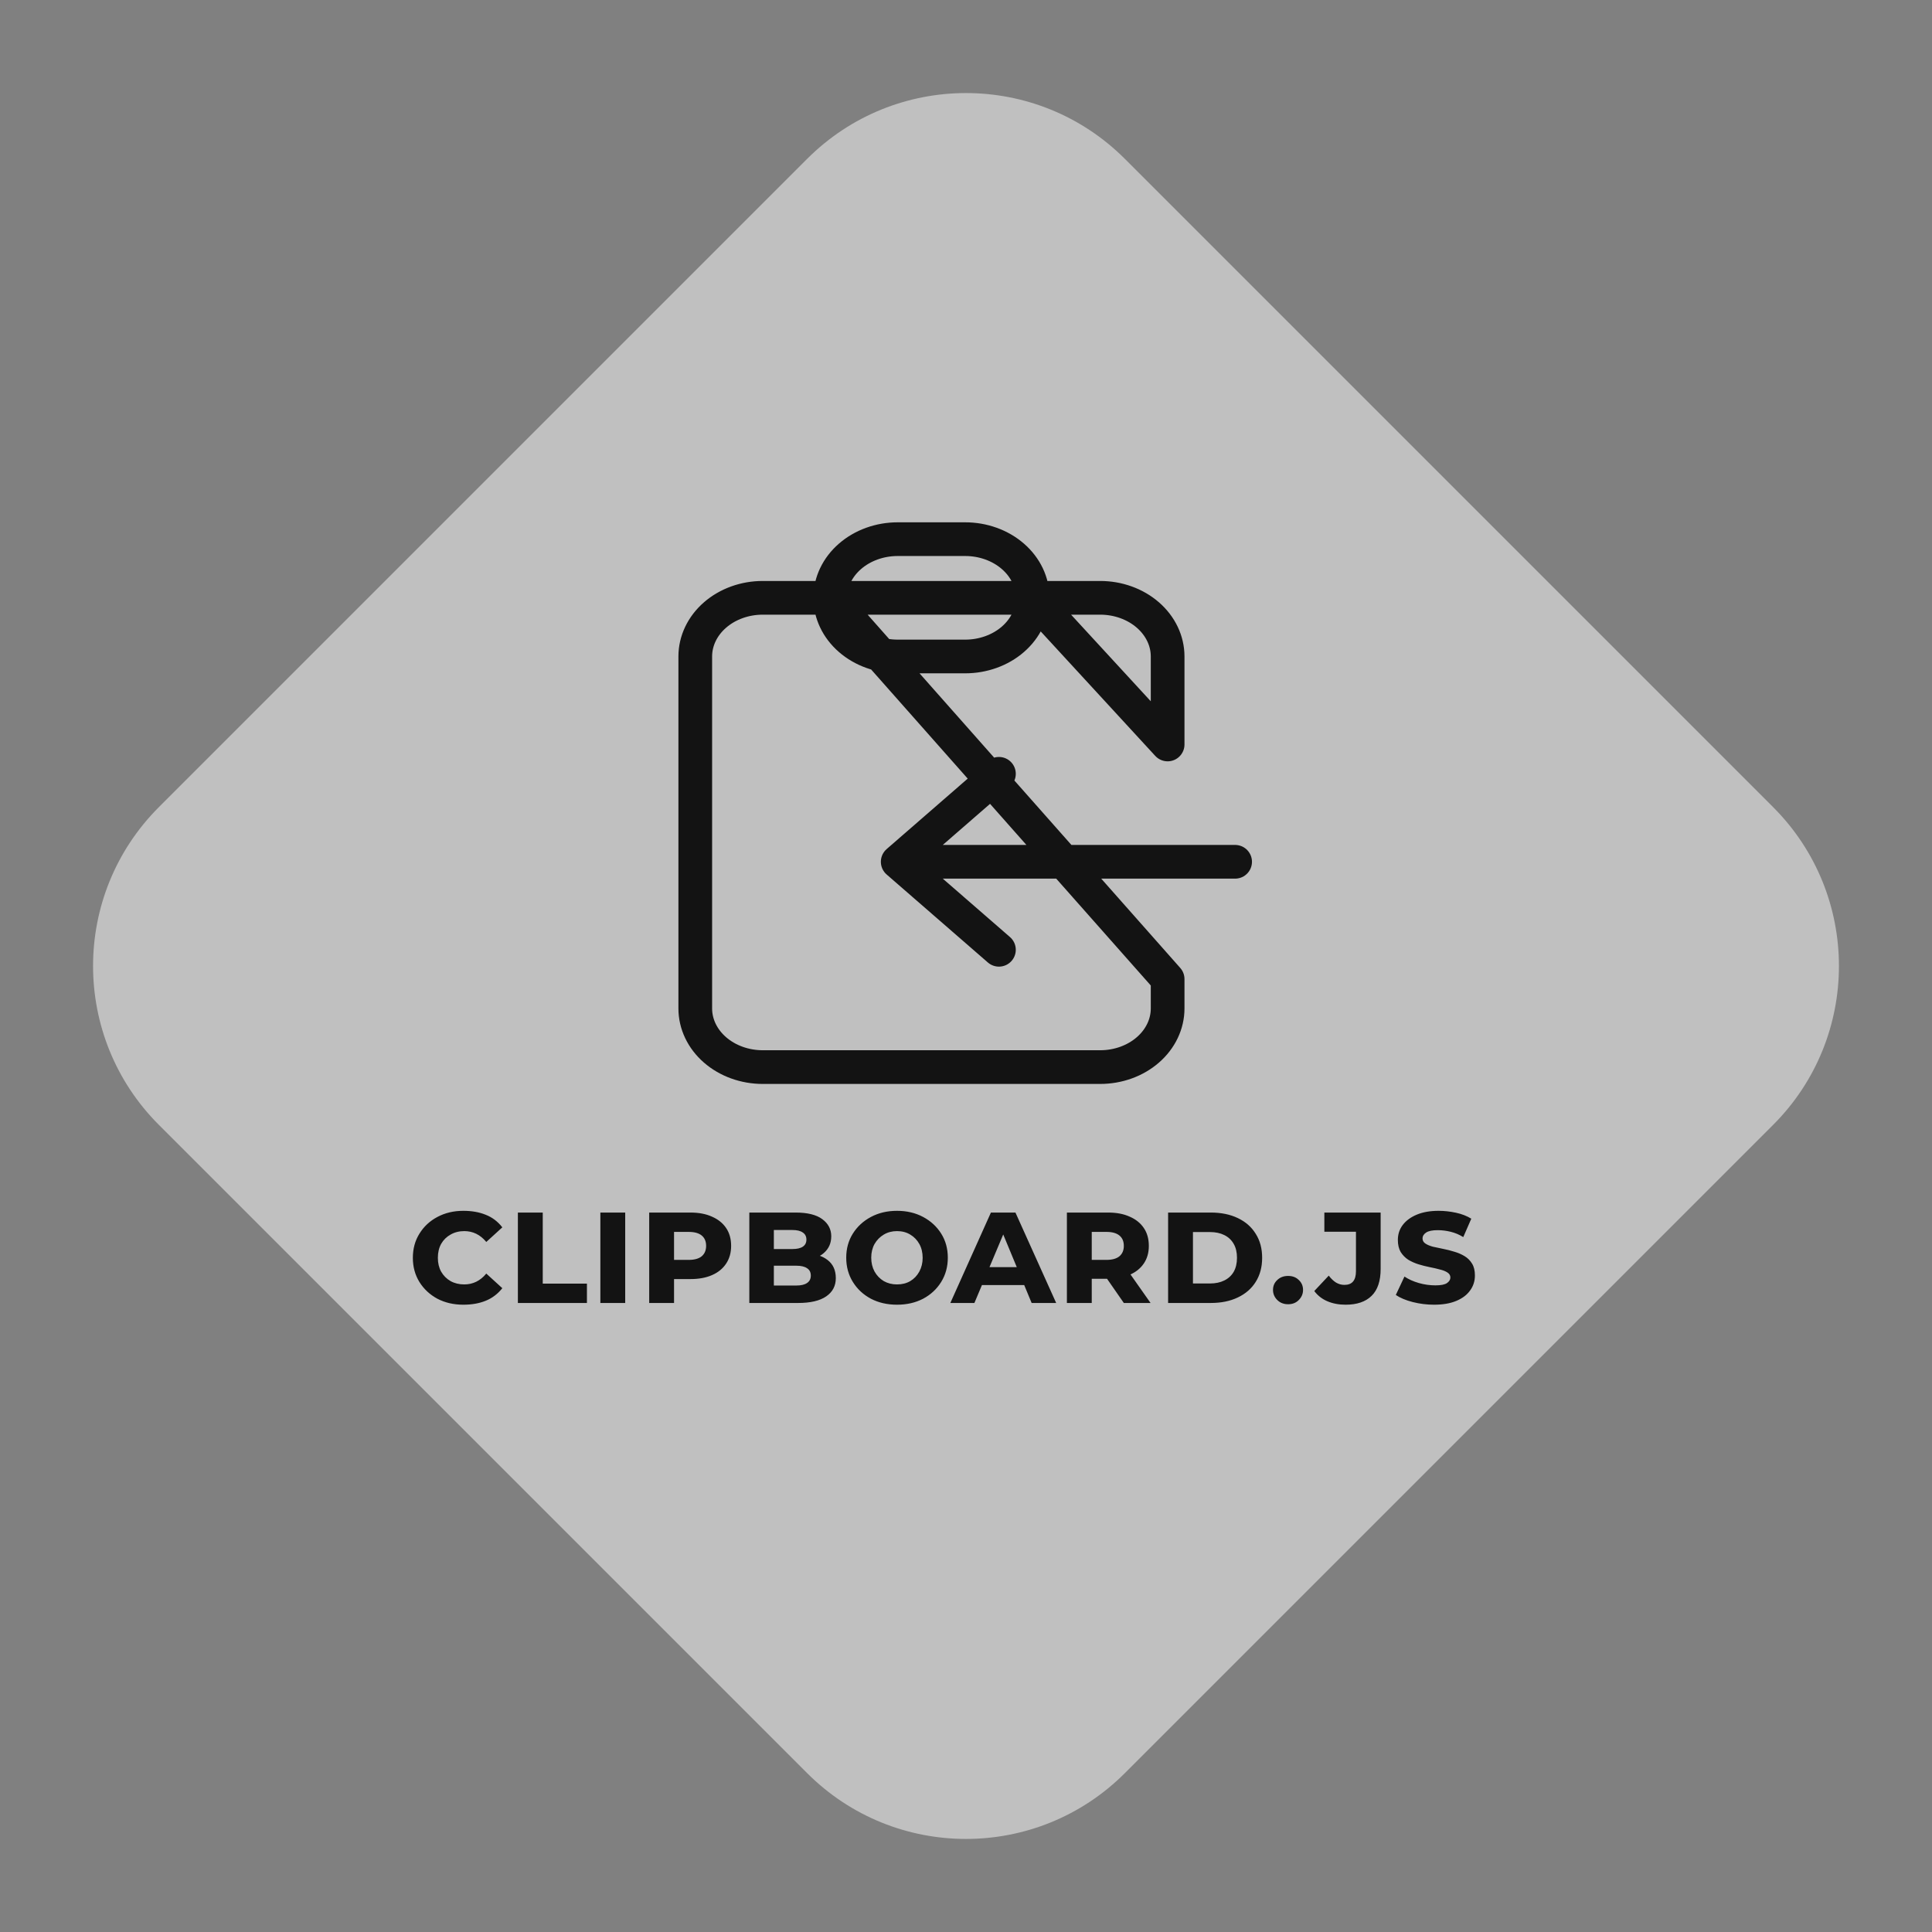 <svg width="172" height="172" viewBox="0 0 172 172" fill="none" xmlns="http://www.w3.org/2000/svg">
<rect x="0" y="0" width="172" height="172" fill="#808080" stroke="none"/>
<path d="M157.858 71.858C165.668 79.668 165.668 92.332 157.858 100.142L100.142 157.858C92.332 165.668 79.668 165.668 71.858 157.858L14.142 100.142C6.332 92.332 6.332 79.668 14.142 71.858L71.858 14.142C79.668 6.332 92.332 6.332 100.142 14.142L157.858 71.858Z" fill="white" fill-opacity="0.5"/>
<path d="M79.92 76.722L88.932 84.556M73.912 53.222H67.905C66.311 53.222 64.783 53.772 63.657 54.752C62.53 55.731 61.897 57.059 61.897 58.444V89.778C61.897 91.163 62.53 92.491 63.657 93.47C64.783 94.45 66.311 95 67.905 95H97.943C99.537 95 101.065 94.45 102.191 93.47C103.318 92.491 103.951 91.163 103.951 89.778V87.167L73.912 53.222ZM73.912 53.222C73.912 54.607 74.545 55.935 75.672 56.915C76.799 57.894 78.327 58.444 79.92 58.444H85.928C87.521 58.444 89.049 57.894 90.176 56.915C91.303 55.935 91.936 54.607 91.936 53.222H73.912ZM73.912 53.222C73.912 51.837 74.545 50.509 75.672 49.53C76.799 48.55 78.327 48 79.92 48H85.928C87.521 48 89.049 48.55 90.176 49.53C91.303 50.509 91.936 51.837 91.936 53.222H73.912ZM91.936 53.222H97.943C99.537 53.222 101.065 53.772 102.191 54.752C103.318 55.731 103.951 57.059 103.951 58.444V66.278L91.936 53.222ZM109.959 76.722H79.92H109.959ZM79.92 76.722L88.932 68.889L79.92 76.722Z" stroke="#131313" stroke-width="3" stroke-linecap="round" stroke-linejoin="round"/>
<path d="M41.249 116.154C40.39 116.154 39.62 115.977 38.939 115.622C38.267 115.258 37.735 114.763 37.343 114.138C36.951 113.503 36.755 112.785 36.755 111.982C36.755 111.17 36.951 110.451 37.343 109.826C37.735 109.191 38.267 108.697 38.939 108.342C39.62 107.978 40.39 107.796 41.249 107.796C42.005 107.796 42.667 107.913 43.237 108.146C43.816 108.37 44.31 108.743 44.721 109.266L43.293 110.568C43.022 110.241 42.724 109.999 42.397 109.84C42.07 109.681 41.715 109.602 41.333 109.602C40.876 109.602 40.469 109.705 40.115 109.91C39.76 110.106 39.48 110.381 39.275 110.736C39.079 111.091 38.981 111.506 38.981 111.982C38.981 112.449 39.079 112.859 39.275 113.214C39.48 113.569 39.76 113.849 40.115 114.054C40.469 114.25 40.876 114.348 41.333 114.348C41.715 114.348 42.07 114.269 42.397 114.11C42.724 113.951 43.022 113.709 43.293 113.382L44.721 114.684C44.31 115.197 43.816 115.571 43.237 115.804C42.667 116.037 42.005 116.154 41.249 116.154ZM46.106 116V107.95H48.319V114.278H52.252V116H46.106ZM53.448 116V107.95H55.66V116H53.448ZM57.796 116V107.95H61.464C62.211 107.95 62.85 108.071 63.382 108.314C63.923 108.547 64.343 108.883 64.642 109.322C64.941 109.761 65.09 110.293 65.09 110.918C65.09 111.525 64.941 112.052 64.642 112.5C64.343 112.948 63.923 113.289 63.382 113.522C62.85 113.755 62.211 113.872 61.464 113.872H59.014L60.008 112.906V116H57.796ZM60.008 113.158L59.196 112.164H61.31C61.823 112.164 62.211 112.057 62.472 111.842C62.733 111.618 62.864 111.31 62.864 110.918C62.864 110.517 62.733 110.209 62.472 109.994C62.211 109.779 61.823 109.672 61.31 109.672H59.196L60.008 108.678V113.158ZM66.71 116V107.95H70.826C71.89 107.95 72.683 108.146 73.206 108.538C73.738 108.93 74.004 109.439 74.004 110.064C74.004 110.68 73.78 111.179 73.332 111.562C72.893 111.945 72.277 112.136 71.484 112.136L71.708 111.604C72.539 111.604 73.197 111.795 73.682 112.178C74.167 112.551 74.41 113.088 74.41 113.788C74.41 114.479 74.125 115.02 73.556 115.412C72.987 115.804 72.151 116 71.05 116H66.71ZM68.894 114.446H70.896C71.316 114.446 71.633 114.371 71.848 114.222C72.072 114.073 72.184 113.853 72.184 113.564C72.184 113.265 72.072 113.046 71.848 112.906C71.633 112.757 71.316 112.682 70.896 112.682H68.67V111.198H70.546C70.957 111.198 71.265 111.128 71.47 110.988C71.685 110.848 71.792 110.638 71.792 110.358C71.792 110.078 71.685 109.868 71.47 109.728C71.265 109.579 70.957 109.504 70.546 109.504H68.894V114.446ZM79.859 116.154C78.991 116.154 78.216 115.977 77.535 115.622C76.853 115.258 76.317 114.759 75.925 114.124C75.533 113.489 75.337 112.771 75.337 111.968C75.337 111.165 75.533 110.451 75.925 109.826C76.317 109.201 76.853 108.706 77.535 108.342C78.216 107.978 78.991 107.796 79.859 107.796C80.727 107.796 81.501 107.978 82.183 108.342C82.864 108.706 83.401 109.201 83.793 109.826C84.185 110.451 84.381 111.165 84.381 111.968C84.381 112.771 84.185 113.489 83.793 114.124C83.401 114.759 82.864 115.258 82.183 115.622C81.501 115.977 80.727 116.154 79.859 116.154ZM79.859 114.348C80.307 114.348 80.699 114.25 81.035 114.054C81.38 113.849 81.651 113.564 81.847 113.2C82.043 112.836 82.141 112.43 82.141 111.982C82.141 111.515 82.043 111.105 81.847 110.75C81.651 110.395 81.38 110.115 81.035 109.91C80.699 109.705 80.307 109.602 79.859 109.602C79.42 109.602 79.028 109.705 78.683 109.91C78.338 110.115 78.062 110.395 77.857 110.75C77.661 111.105 77.563 111.511 77.563 111.968C77.563 112.425 77.661 112.836 77.857 113.2C78.062 113.564 78.338 113.849 78.683 114.054C79.028 114.25 79.42 114.348 79.859 114.348ZM84.606 116L88.218 107.95H90.402L94.028 116H91.844L88.946 109.014H89.688L86.748 116H84.606ZM86.58 114.404L87.154 112.808H91.13L91.704 114.404H86.58ZM94.983 116V107.95H98.651C99.398 107.95 100.037 108.071 100.569 108.314C101.111 108.547 101.531 108.883 101.829 109.322C102.128 109.761 102.277 110.293 102.277 110.918C102.277 111.525 102.128 112.047 101.829 112.486C101.531 112.925 101.111 113.261 100.569 113.494C100.037 113.727 99.398 113.844 98.651 113.844H96.201L97.195 112.906V116H94.983ZM100.051 116L98.021 113.074H100.373L102.431 116H100.051ZM97.195 113.158L96.383 112.164H98.497C99.011 112.164 99.398 112.057 99.659 111.842C99.921 111.618 100.051 111.31 100.051 110.918C100.051 110.517 99.921 110.209 99.659 109.994C99.398 109.779 99.011 109.672 98.497 109.672H96.383L97.195 108.678V113.158ZM103.993 116V107.95H107.787C108.711 107.95 109.514 108.113 110.195 108.44C110.886 108.767 111.418 109.233 111.791 109.84C112.174 110.437 112.365 111.151 112.365 111.982C112.365 112.803 112.174 113.517 111.791 114.124C111.418 114.721 110.886 115.183 110.195 115.51C109.514 115.837 108.711 116 107.787 116H103.993ZM106.205 114.264H107.717C108.212 114.264 108.637 114.175 108.991 113.998C109.355 113.821 109.635 113.564 109.831 113.228C110.027 112.883 110.125 112.467 110.125 111.982C110.125 111.487 110.027 111.072 109.831 110.736C109.635 110.391 109.355 110.129 108.991 109.952C108.637 109.775 108.212 109.686 107.717 109.686H106.205V114.264ZM114.676 116.112C114.284 116.112 113.962 115.986 113.71 115.734C113.458 115.482 113.332 115.183 113.332 114.838C113.332 114.483 113.458 114.189 113.71 113.956C113.962 113.713 114.284 113.592 114.676 113.592C115.068 113.592 115.386 113.713 115.628 113.956C115.88 114.189 116.006 114.483 116.006 114.838C116.006 115.183 115.88 115.482 115.628 115.734C115.386 115.986 115.068 116.112 114.676 116.112ZM119.793 116.154C119.195 116.154 118.654 116.051 118.169 115.846C117.693 115.641 117.305 115.337 117.007 114.936L118.295 113.564C118.491 113.825 118.705 114.031 118.939 114.18C119.172 114.32 119.424 114.39 119.695 114.39C120.376 114.39 120.717 113.984 120.717 113.172V109.658H117.903V107.95H122.915V112.962C122.915 114.045 122.644 114.847 122.103 115.37C121.571 115.893 120.801 116.154 119.793 116.154ZM131.307 113.55C131.307 114.054 131.163 114.502 130.873 114.894C130.593 115.286 130.183 115.594 129.641 115.818C129.109 116.042 128.451 116.154 127.667 116.154C127.023 116.154 126.389 116.075 125.763 115.916C125.147 115.757 124.648 115.547 124.265 115.286L125.035 113.648C125.399 113.891 125.824 114.082 126.309 114.222C126.795 114.362 127.289 114.432 127.793 114.432C128.288 114.432 128.633 114.362 128.829 114.222C129.025 114.082 129.123 113.919 129.123 113.732C129.123 113.545 129.035 113.396 128.857 113.284C128.689 113.172 128.465 113.083 128.185 113.018C127.915 112.943 127.611 112.873 127.275 112.808C126.949 112.743 126.617 112.659 126.281 112.556C125.955 112.453 125.651 112.318 125.371 112.15C125.101 111.973 124.877 111.744 124.699 111.464C124.531 111.175 124.447 110.815 124.447 110.386C124.447 109.882 124.592 109.439 124.881 109.056C125.18 108.664 125.6 108.356 126.141 108.132C126.683 107.908 127.327 107.796 128.073 107.796C128.577 107.796 129.091 107.852 129.613 107.964C130.136 108.076 130.593 108.253 130.985 108.496L130.271 110.134C129.907 109.91 129.529 109.751 129.137 109.658C128.755 109.565 128.372 109.518 127.989 109.518C127.523 109.518 127.182 109.588 126.967 109.728C126.753 109.868 126.645 110.045 126.645 110.26C126.645 110.447 126.729 110.596 126.897 110.708C127.065 110.82 127.285 110.913 127.555 110.988C127.835 111.053 128.143 111.119 128.479 111.184C128.815 111.249 129.147 111.333 129.473 111.436C129.8 111.529 130.103 111.66 130.383 111.828C130.663 111.996 130.887 112.22 131.055 112.5C131.223 112.771 131.307 113.121 131.307 113.55Z" fill="#131313"/>
</svg>

